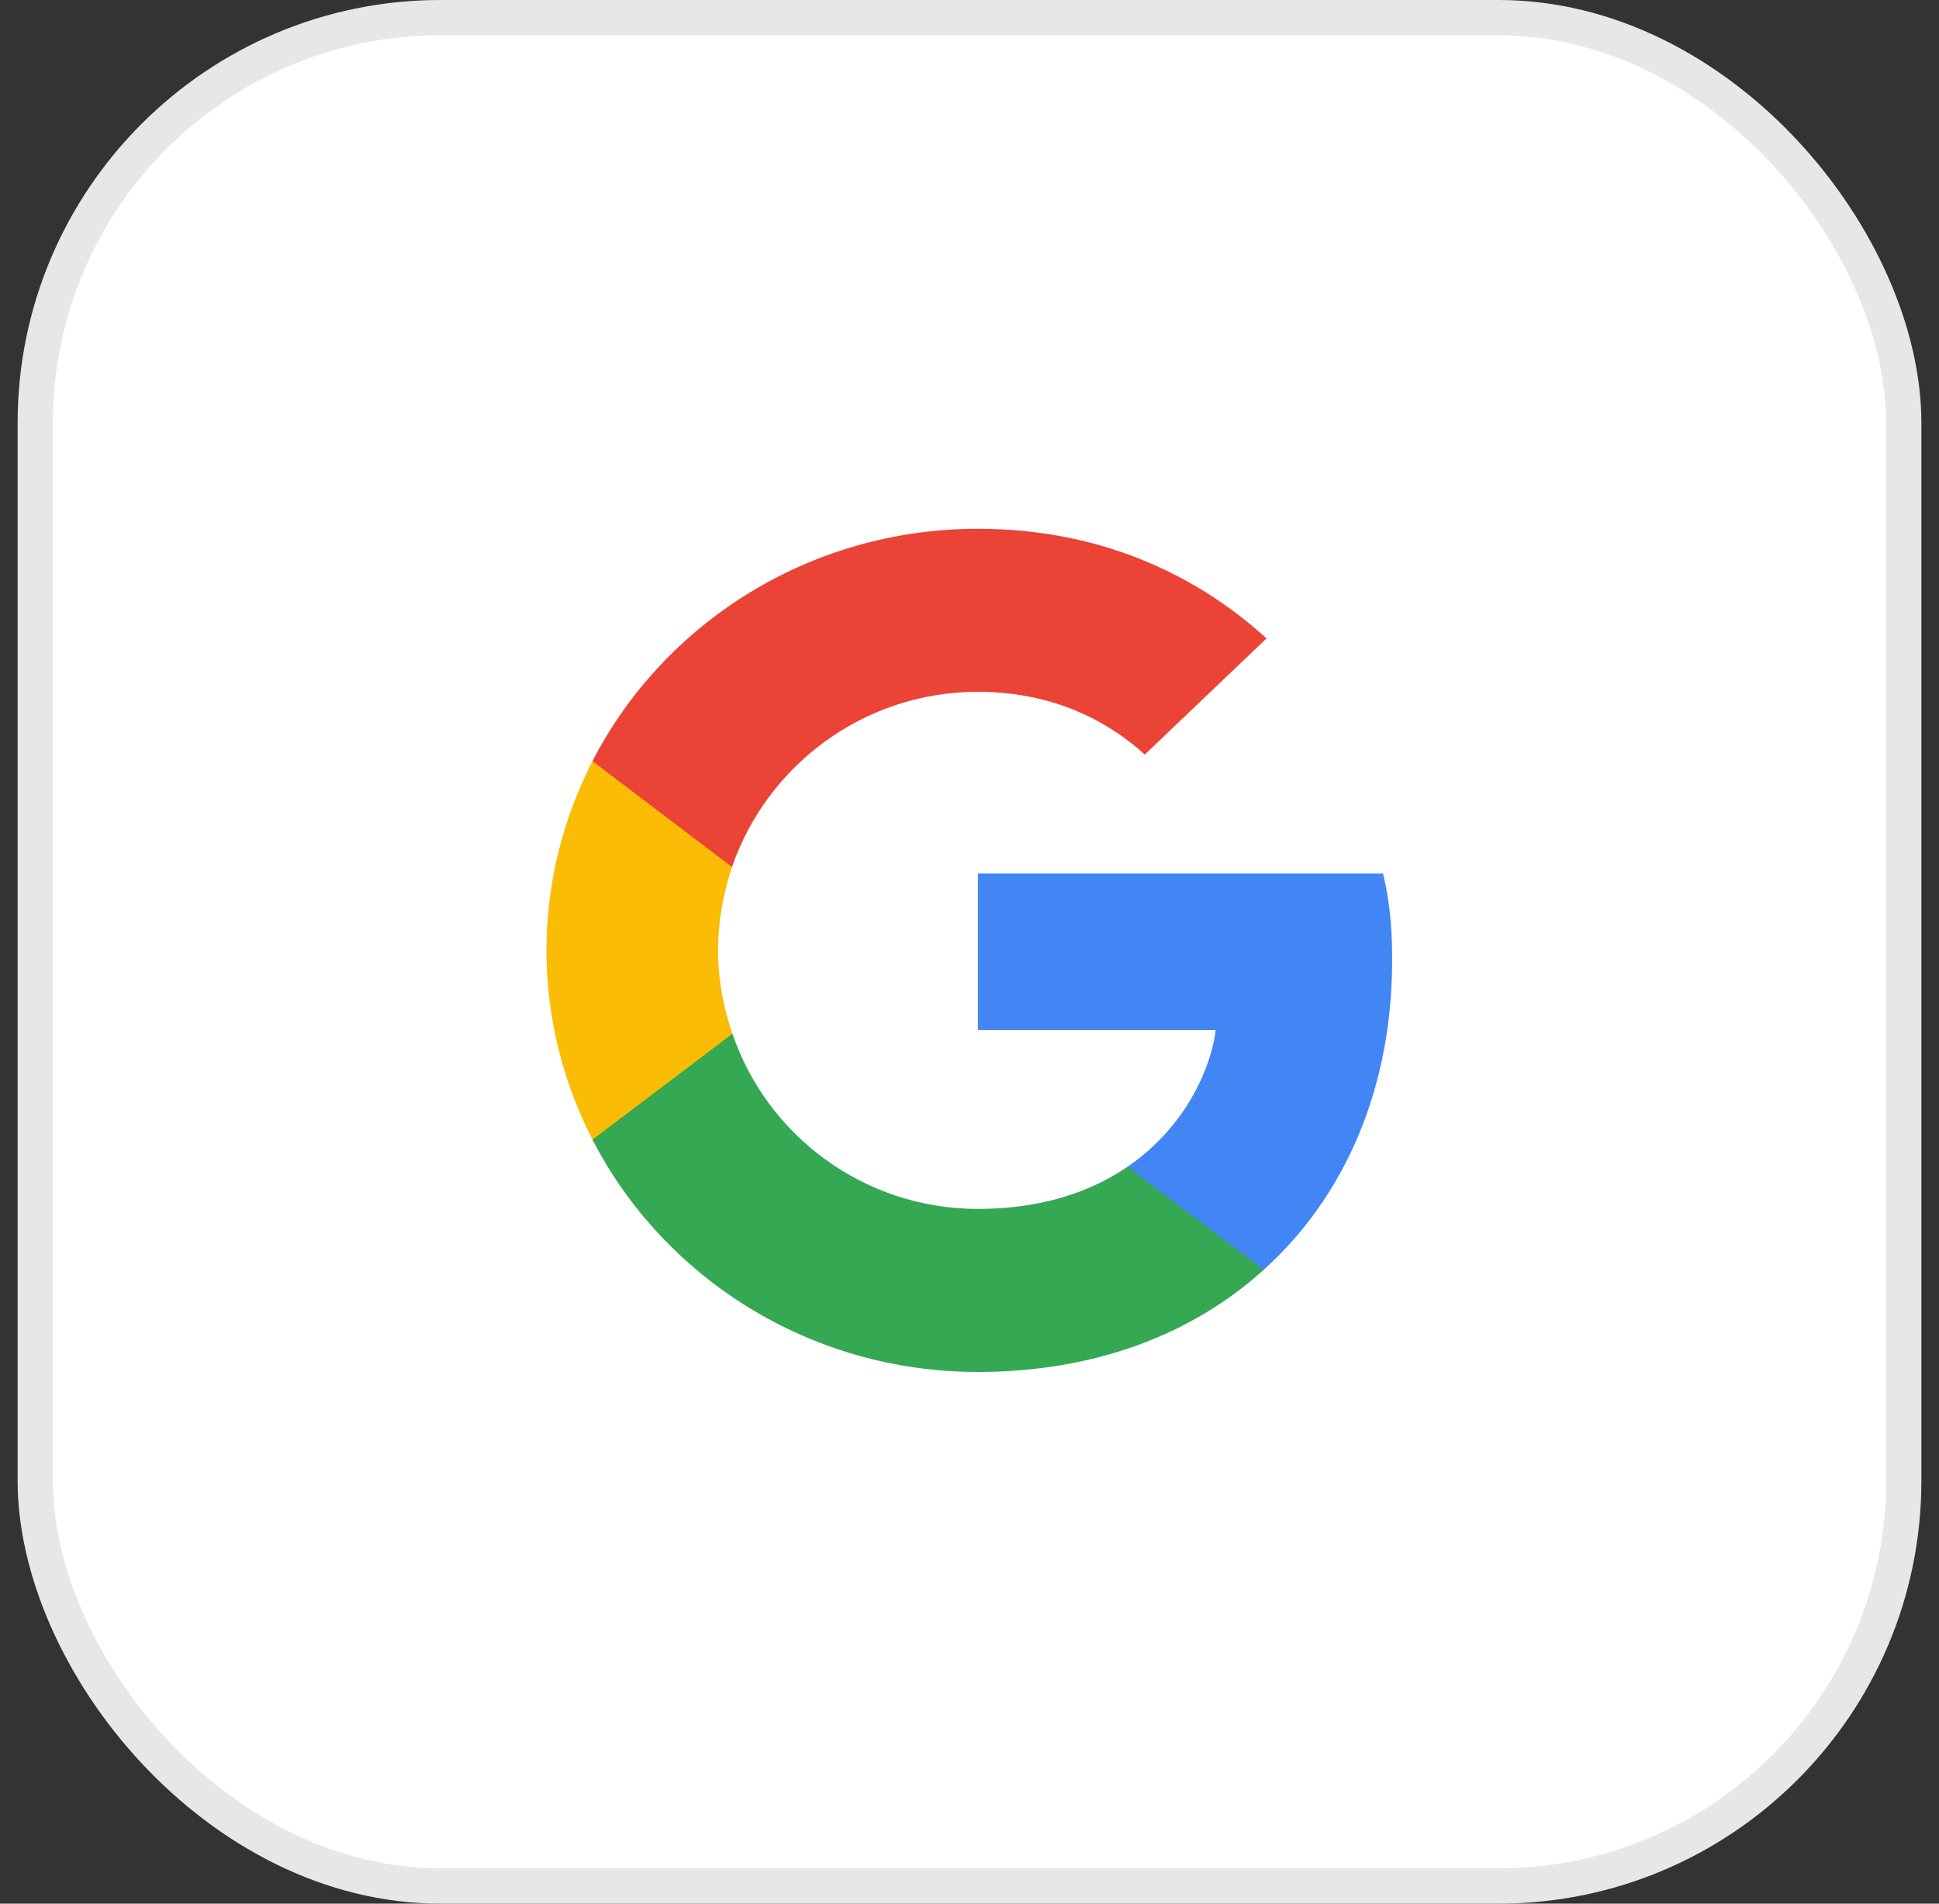 <svg width="55" height="54" viewBox="0 0 55 54" fill="none" xmlns="http://www.w3.org/2000/svg">
<rect x="0" y="0" width="55" height="54" fill="#333333" stroke="none"/>
<rect x="0.5" width="54" height="54" rx="12" fill="white"/>
<rect x="1" y="0.5" width="53" height="53" rx="11.5" stroke="#0A0F0F" stroke-opacity="0.1"/>
<g clip-path="url(#clip0_12_422)">
<path d="M39.489 27.224C39.489 26.241 39.407 25.524 39.23 24.779H27.739V29.218H34.484C34.348 30.32 33.614 31.981 31.982 33.097L31.959 33.246L35.592 35.996L35.844 36.021C38.156 33.935 39.489 30.865 39.489 27.224Z" fill="#4285F4"/>
<path d="M27.739 38.918C31.044 38.918 33.818 37.855 35.844 36.021L31.982 33.098C30.948 33.802 29.561 34.293 27.739 34.293C24.503 34.293 21.756 32.207 20.776 29.324L20.633 29.336L16.855 32.193L16.805 32.327C18.818 36.233 22.952 38.918 27.739 38.918Z" fill="#34A853"/>
<path d="M20.776 29.324C20.518 28.58 20.368 27.783 20.368 26.959C20.368 26.135 20.518 25.338 20.763 24.594L20.756 24.435L16.931 21.532L16.805 21.591C15.976 23.212 15.5 25.032 15.5 26.959C15.5 28.886 15.976 30.706 16.805 32.327L20.776 29.324Z" fill="#FBBC05"/>
<path d="M27.739 19.624C30.037 19.624 31.587 20.594 32.471 21.405L35.926 18.109C33.804 16.183 31.044 15 27.739 15C22.952 15 18.818 17.684 16.805 21.591L20.763 24.594C21.756 21.71 24.503 19.624 27.739 19.624Z" fill="#EB4335"/>
</g>
<defs>
<clipPath id="clip0_12_422">
<rect width="24" height="24" fill="white" transform="translate(15.5 15)"/>
</clipPath>
</defs>
</svg>

